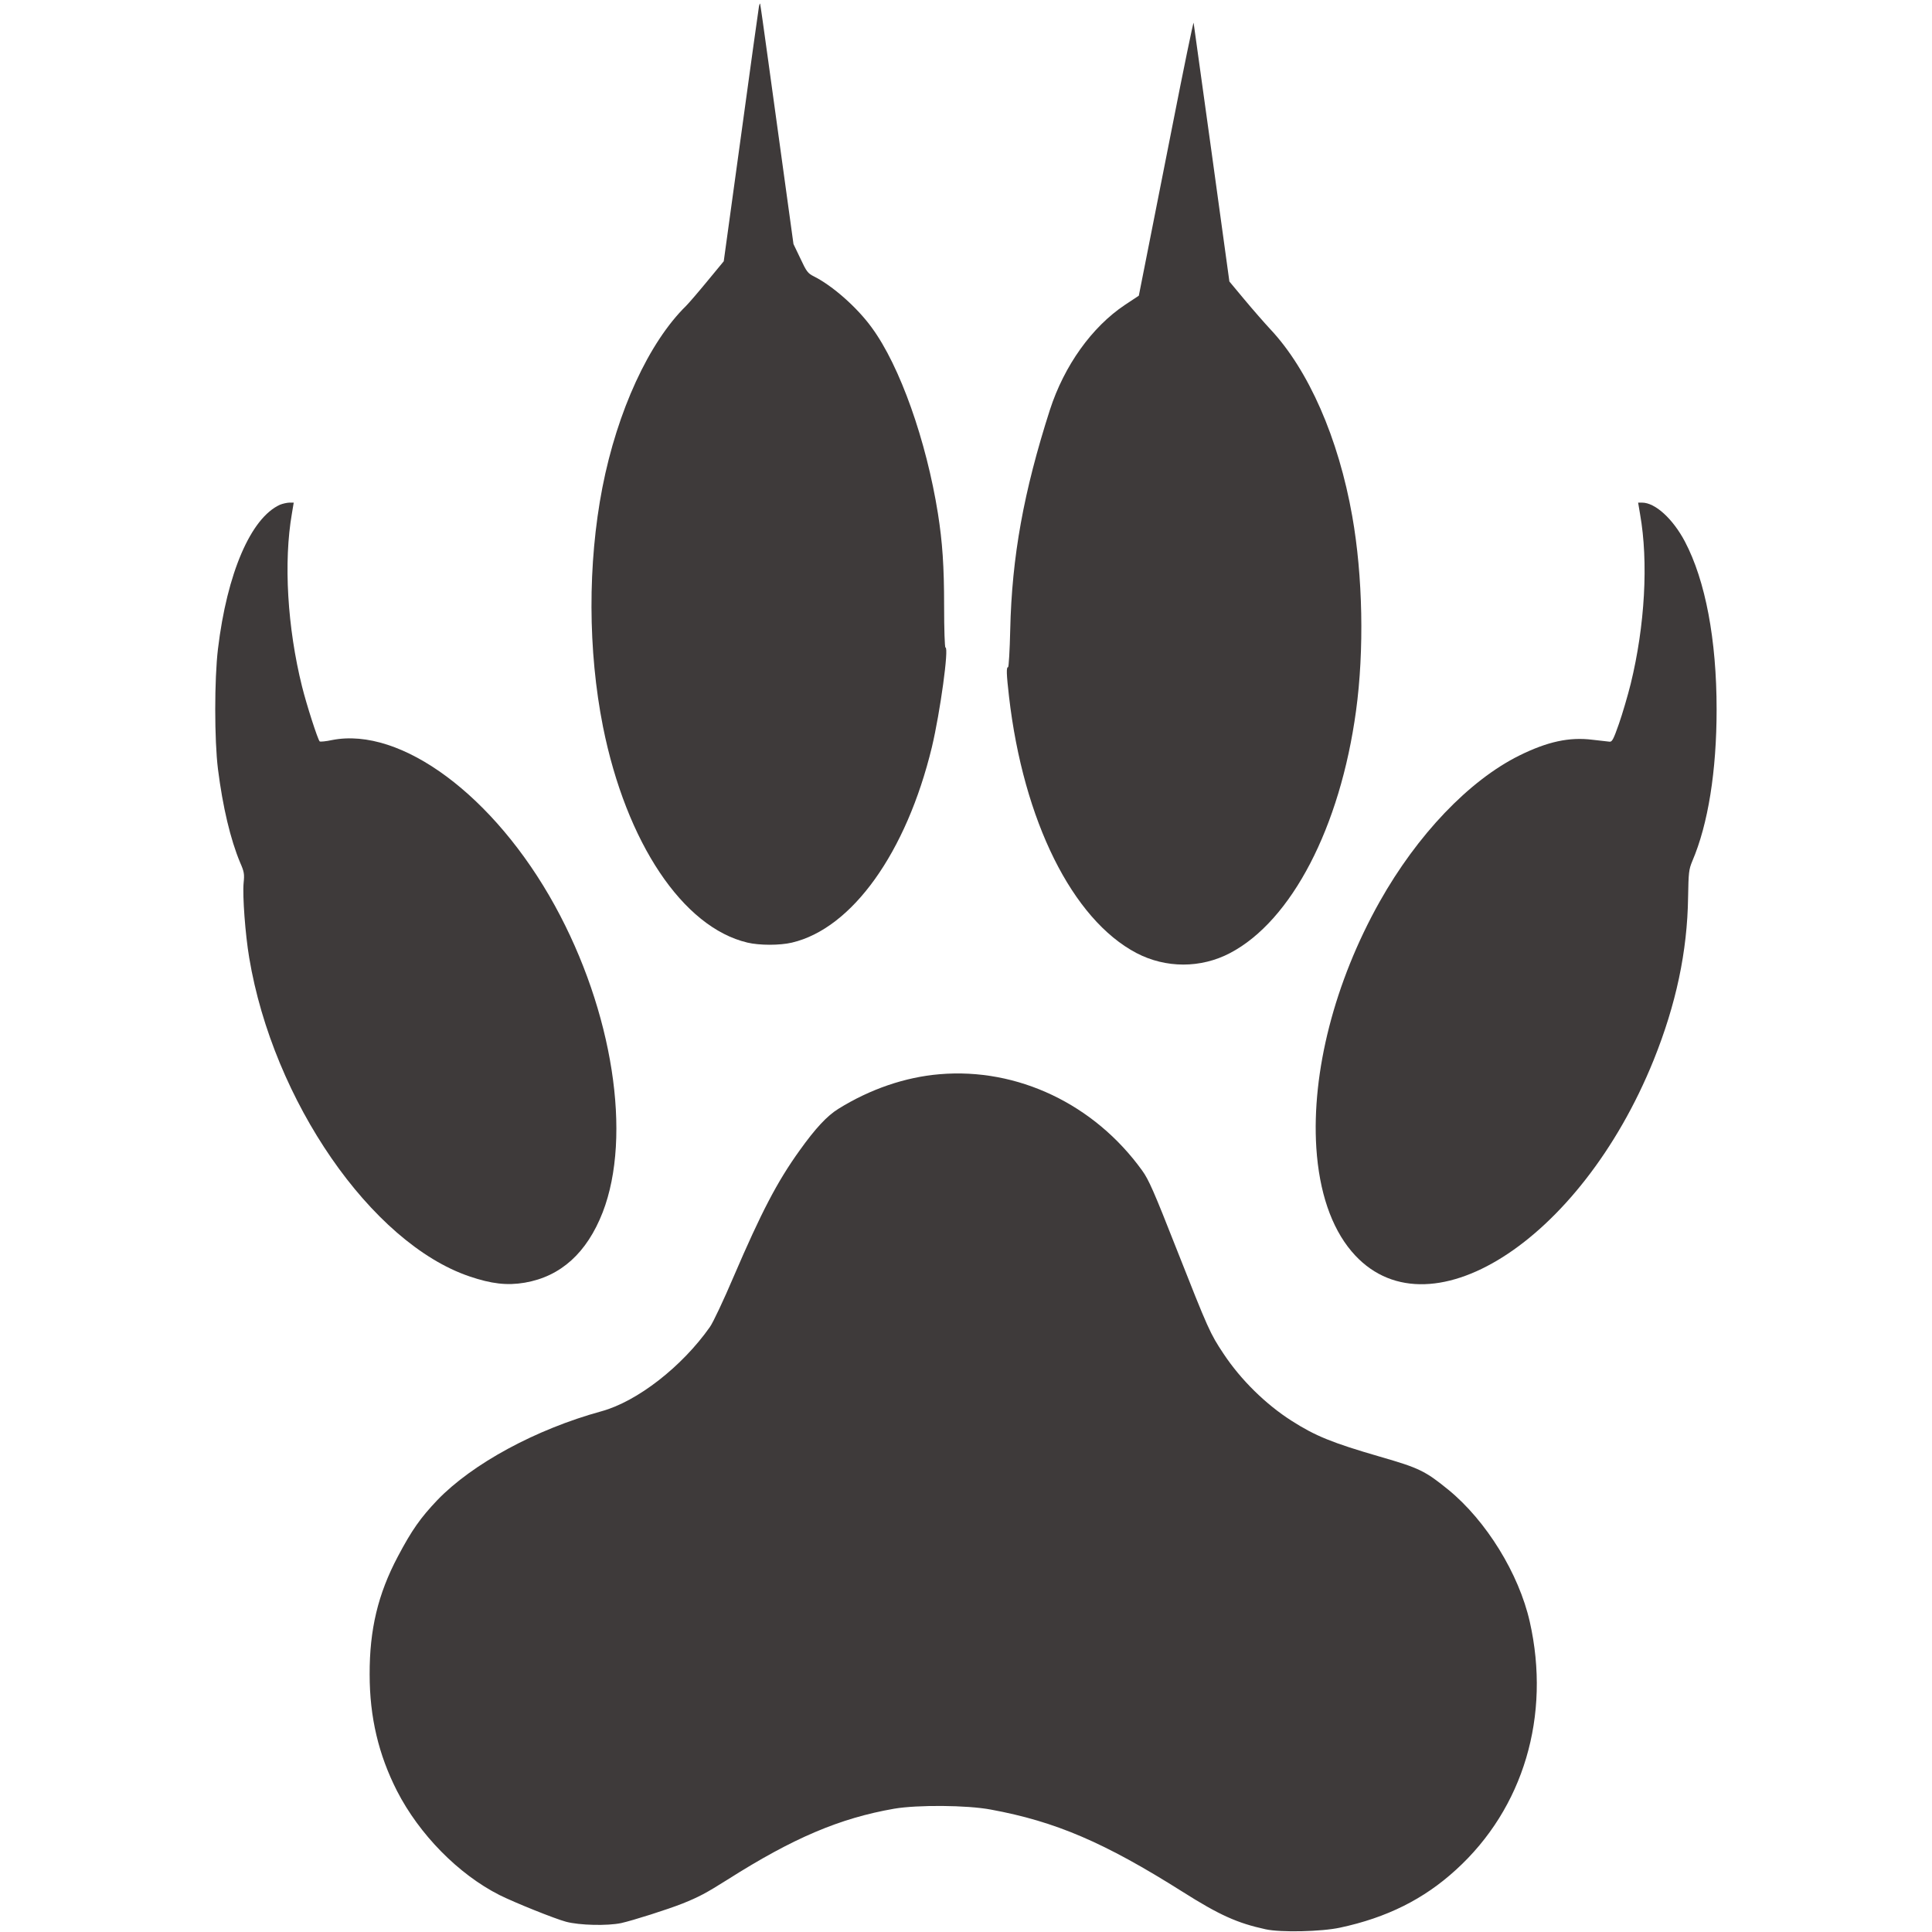 <?xml version="1.0" standalone="no"?>
<!DOCTYPE svg PUBLIC "-//W3C//DTD SVG 20010904//EN"
 "http://www.w3.org/TR/2001/REC-SVG-20010904/DTD/svg10.dtd">
<svg version="1.0" xmlns="http://www.w3.org/2000/svg"
 width="20px" height="20px" viewBox="0 0 996 1280"
 preserveAspectRatio="xMidYMid meet">
<g transform="translate(0,1280) scale(0.1,-0.1)"
fill="#3e3a3a" stroke="none">
<path d="M3608 12755 c-3 -17 -57 -403 -119 -858 l-114 -828 -109 -132 c-60
-73 -123 -146 -140 -163 -247 -242 -456 -697 -555 -1204 -98 -505 -96 -1082 4
-1585 154 -768 529 -1329 957 -1430 80 -19 215 -19 295 0 399 94 758 597 927
1295 55 232 114 660 90 660 -5 0 -9 123 -9 273 0 266 -11 425 -41 615 -77 483
-252 978 -438 1231 -96 133 -260 278 -384 340 -40 20 -49 32 -89 118 l-46 96
-58 421 c-32 232 -81 588 -109 791 -28 204 -52 374 -54 380 -1 5 -5 -4 -8 -20z"/>
<path d="M6346 11959 c-76 -387 -157 -797 -180 -911 l-41 -207 -92 -61 c-219
-146 -402 -402 -497 -695 -174 -542 -252 -973 -263 -1457 -3 -137 -10 -248
-14 -248 -13 0 -11 -47 6 -195 95 -823 420 -1476 844 -1699 195 -102 427 -102
621 0 407 214 729 833 834 1604 55 401 45 895 -25 1290 -91 517 -290 970 -543
1239 -39 42 -116 130 -171 196 l-100 120 -117 850 c-65 467 -119 856 -120 864
-2 8 -66 -302 -142 -690z"/>
<path d="M435 9456 c-193 -87 -351 -454 -411 -956 -24 -200 -24 -602 0 -795
32 -253 83 -467 147 -620 27 -61 29 -76 23 -135 -8 -84 11 -341 37 -495 158
-948 809 -1890 1458 -2111 147 -50 250 -62 368 -42 238 41 411 197 516 466
196 507 67 1333 -317 2032 -400 727 -1019 1187 -1476 1097 -41 -9 -78 -12 -82
-9 -13 13 -87 243 -117 364 -97 390 -123 825 -67 1146 l12 72 -30 0 c-17 -1
-44 -7 -61 -14z"/>
<path d="M9446 9393 c56 -317 32 -738 -62 -1123 -20 -80 -55 -199 -78 -265
-35 -100 -45 -120 -61 -119 -11 1 -63 7 -115 13 -153 19 -297 -12 -485 -105
-332 -165 -675 -524 -925 -969 -298 -531 -451 -1128 -419 -1630 19 -291 99
-526 233 -685 493 -585 1515 62 2002 1267 148 368 223 718 228 1078 3 167 5
184 28 240 105 245 161 598 161 1005 0 462 -74 853 -210 1112 -80 151 -197
258 -284 258 l-26 0 13 -77z"/>
<path d="M4805 5683 c-228 -19 -461 -99 -670 -229 -75 -46 -153 -130 -258
-277 -148 -206 -253 -408 -436 -834 -66 -155 -137 -306 -158 -335 -185 -263
-481 -493 -718 -558 -434 -119 -855 -347 -1088 -589 -111 -117 -168 -197 -261
-373 -132 -249 -188 -484 -187 -782 0 -283 59 -531 181 -771 148 -289 408
-553 679 -690 100 -50 366 -157 441 -177 90 -24 274 -28 365 -9 77 17 307 90
408 130 109 44 154 68 297 158 435 276 743 407 1105 470 154 26 482 24 640 -6
428 -79 751 -217 1269 -544 245 -155 363 -208 551 -249 100 -22 370 -16 494
11 308 66 554 188 767 383 448 407 630 1021 489 1644 -72 318 -288 668 -538
873 -155 126 -194 145 -454 220 -317 92 -428 137 -586 238 -171 109 -336 271
-450 443 -90 135 -101 160 -312 695 -150 382 -185 461 -228 520 -317 440 -826
682 -1342 638z"/>
</g>
</svg>
